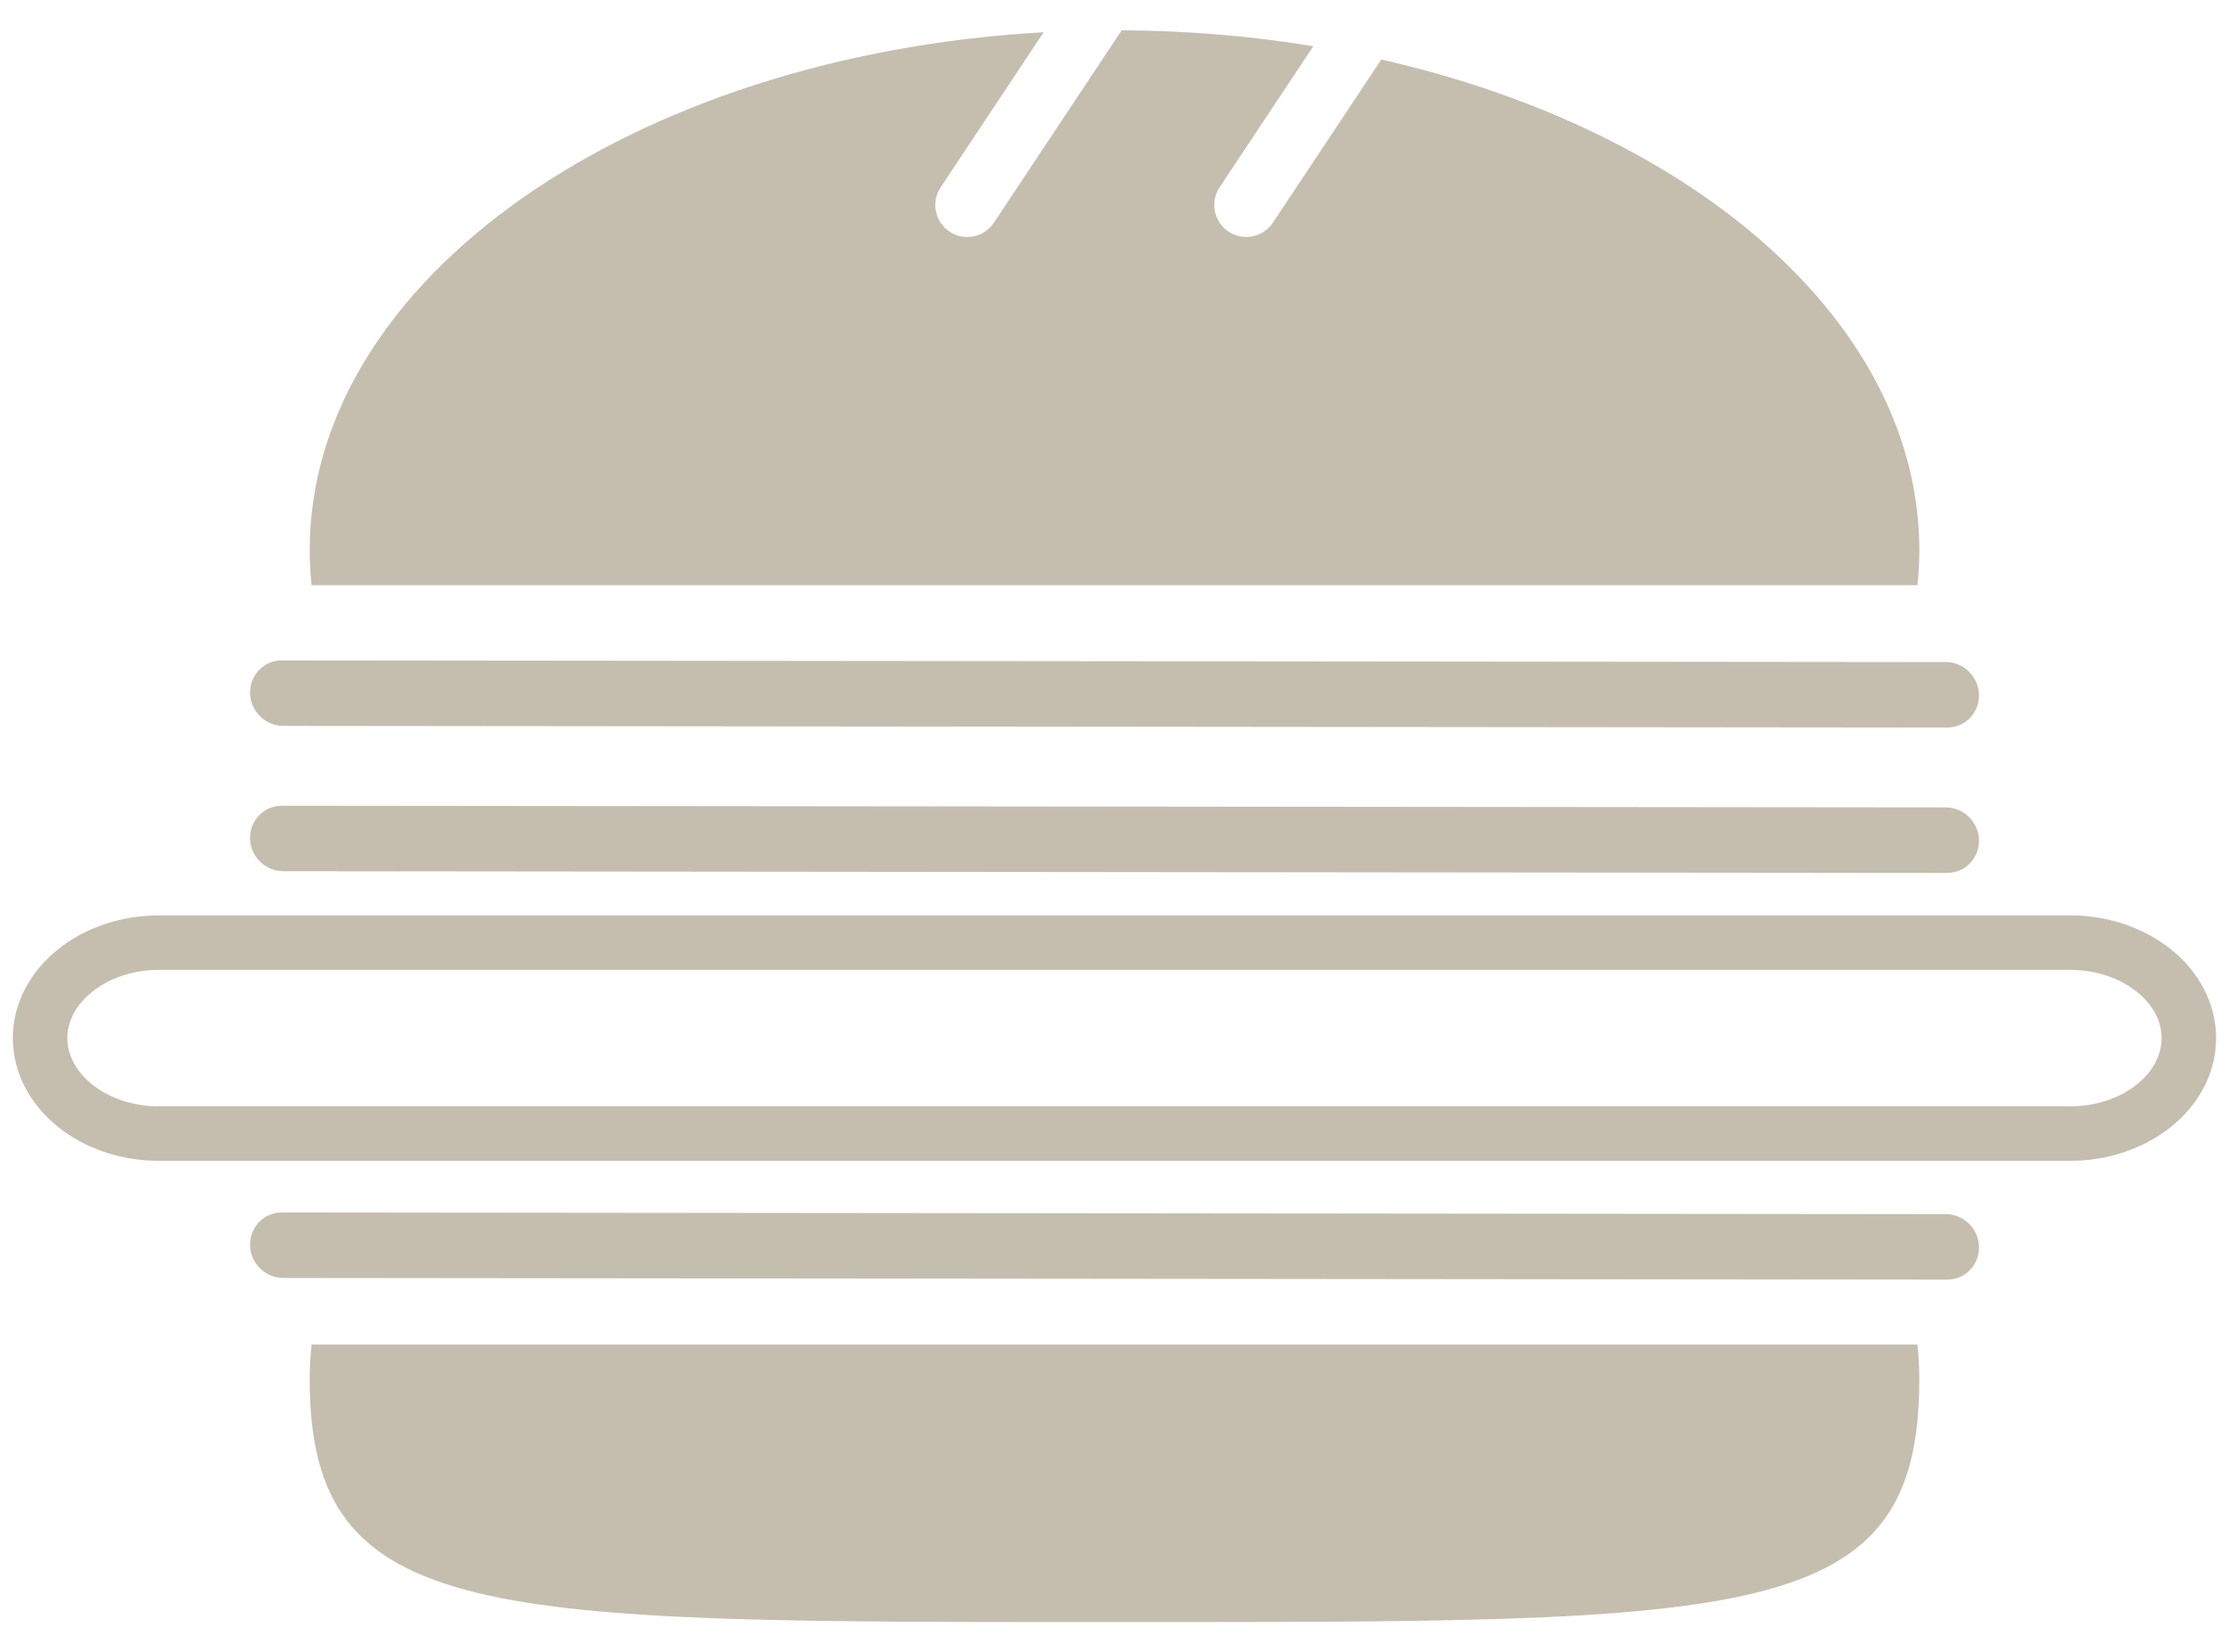 <?xml version="1.0" encoding="utf-8"?>
<!-- Generator: Adobe Illustrator 18.1.0, SVG Export Plug-In . SVG Version: 6.00 Build 0)  -->
<svg version="1.1" id="Isolation_Mode" xmlns="http://www.w3.org/2000/svg" xmlns:xlink="http://www.w3.org/1999/xlink" x="0px"
	 y="0px" viewBox="0 0 491 364" enable-background="new 0 0 491 364" xml:space="preserve">
<g>
	<g>
		<path fill="#C5BEAF" d="M274.51,52.2c-1.34,0-2.69-0.38-3.89-1.18c-3.24-2.15-4.12-6.52-1.97-9.76l20.65-31.08
			c-13.52-2.22-27.66-3.43-42.21-3.51l-28.16,42.39c-1.36,2.04-3.59,3.15-5.87,3.15c-1.34,0-2.69-0.38-3.89-1.18
			c-3.24-2.15-4.12-6.52-1.97-9.76L229.89,7.1c-90.6,5.11-161.67,54.25-161.67,114.14c0,2.58,0.15,5.14,0.41,7.68h353.75
			c0.26-2.54,0.41-5.1,0.41-7.68c0-49.97-49.49-92.46-118.52-108.13l-23.88,35.95C279.02,51.1,276.79,52.2,274.51,52.2z"/>
		<path fill="#C5BEAF" d="M68.63,296.2c-0.26,2.54-0.41,5.1-0.41,7.68c0,54,38.81,53.45,177.28,53.45
			c140.62,0,177.28,0.55,177.28-53.45c0-2.58-0.15-5.14-0.41-7.68H68.63z"/>
	</g>
	<g>
		<path fill="#C5BEAF" d="M56.35,156.68c-0.78-1.14-1.24-2.51-1.27-3.99c-0.08-3.98,3.06-7.21,7.01-7.21l366.54,0.37
			c3.95,0,7.22,3.24,7.3,7.22c0.08,3.98-3.06,7.21-7.01,7.21l-366.54-0.37C59.88,159.91,57.67,158.62,56.35,156.68z"/>
	</g>
	<g>
		<path fill="#C5BEAF" d="M56.35,278.3c-0.78-1.14-1.24-2.51-1.27-3.99c-0.08-3.98,3.06-7.21,7.01-7.21l366.54,0.37
			c3.95,0,7.22,3.24,7.3,7.22c0.08,3.98-3.06,7.21-7.01,7.21l-366.54-0.37C59.88,281.53,57.67,280.25,56.35,278.3z"/>
	</g>
	<g>
		<path fill="#C5BEAF" d="M56.35,188.7c-0.78-1.14-1.24-2.51-1.27-3.99c-0.08-3.98,3.06-7.21,7.01-7.21l366.54,0.37
			c3.95,0,7.22,3.24,7.3,7.22c0.08,3.98-3.06,7.21-7.01,7.21l-366.54-0.37C59.88,191.93,57.67,190.64,56.35,188.7z"/>
	</g>
	<path fill="none" stroke="#C5BEAF" stroke-width="12" stroke-miterlimit="10" d="M456.04,249.72H34.96
		c-14.37,0-26.13-9.46-26.13-21.03v0c0-11.56,11.76-21.03,26.13-21.03h421.07c14.37,0,26.13,9.46,26.13,21.03v0
		C482.17,240.26,470.41,249.72,456.04,249.72z"/>
</g>
</svg>
